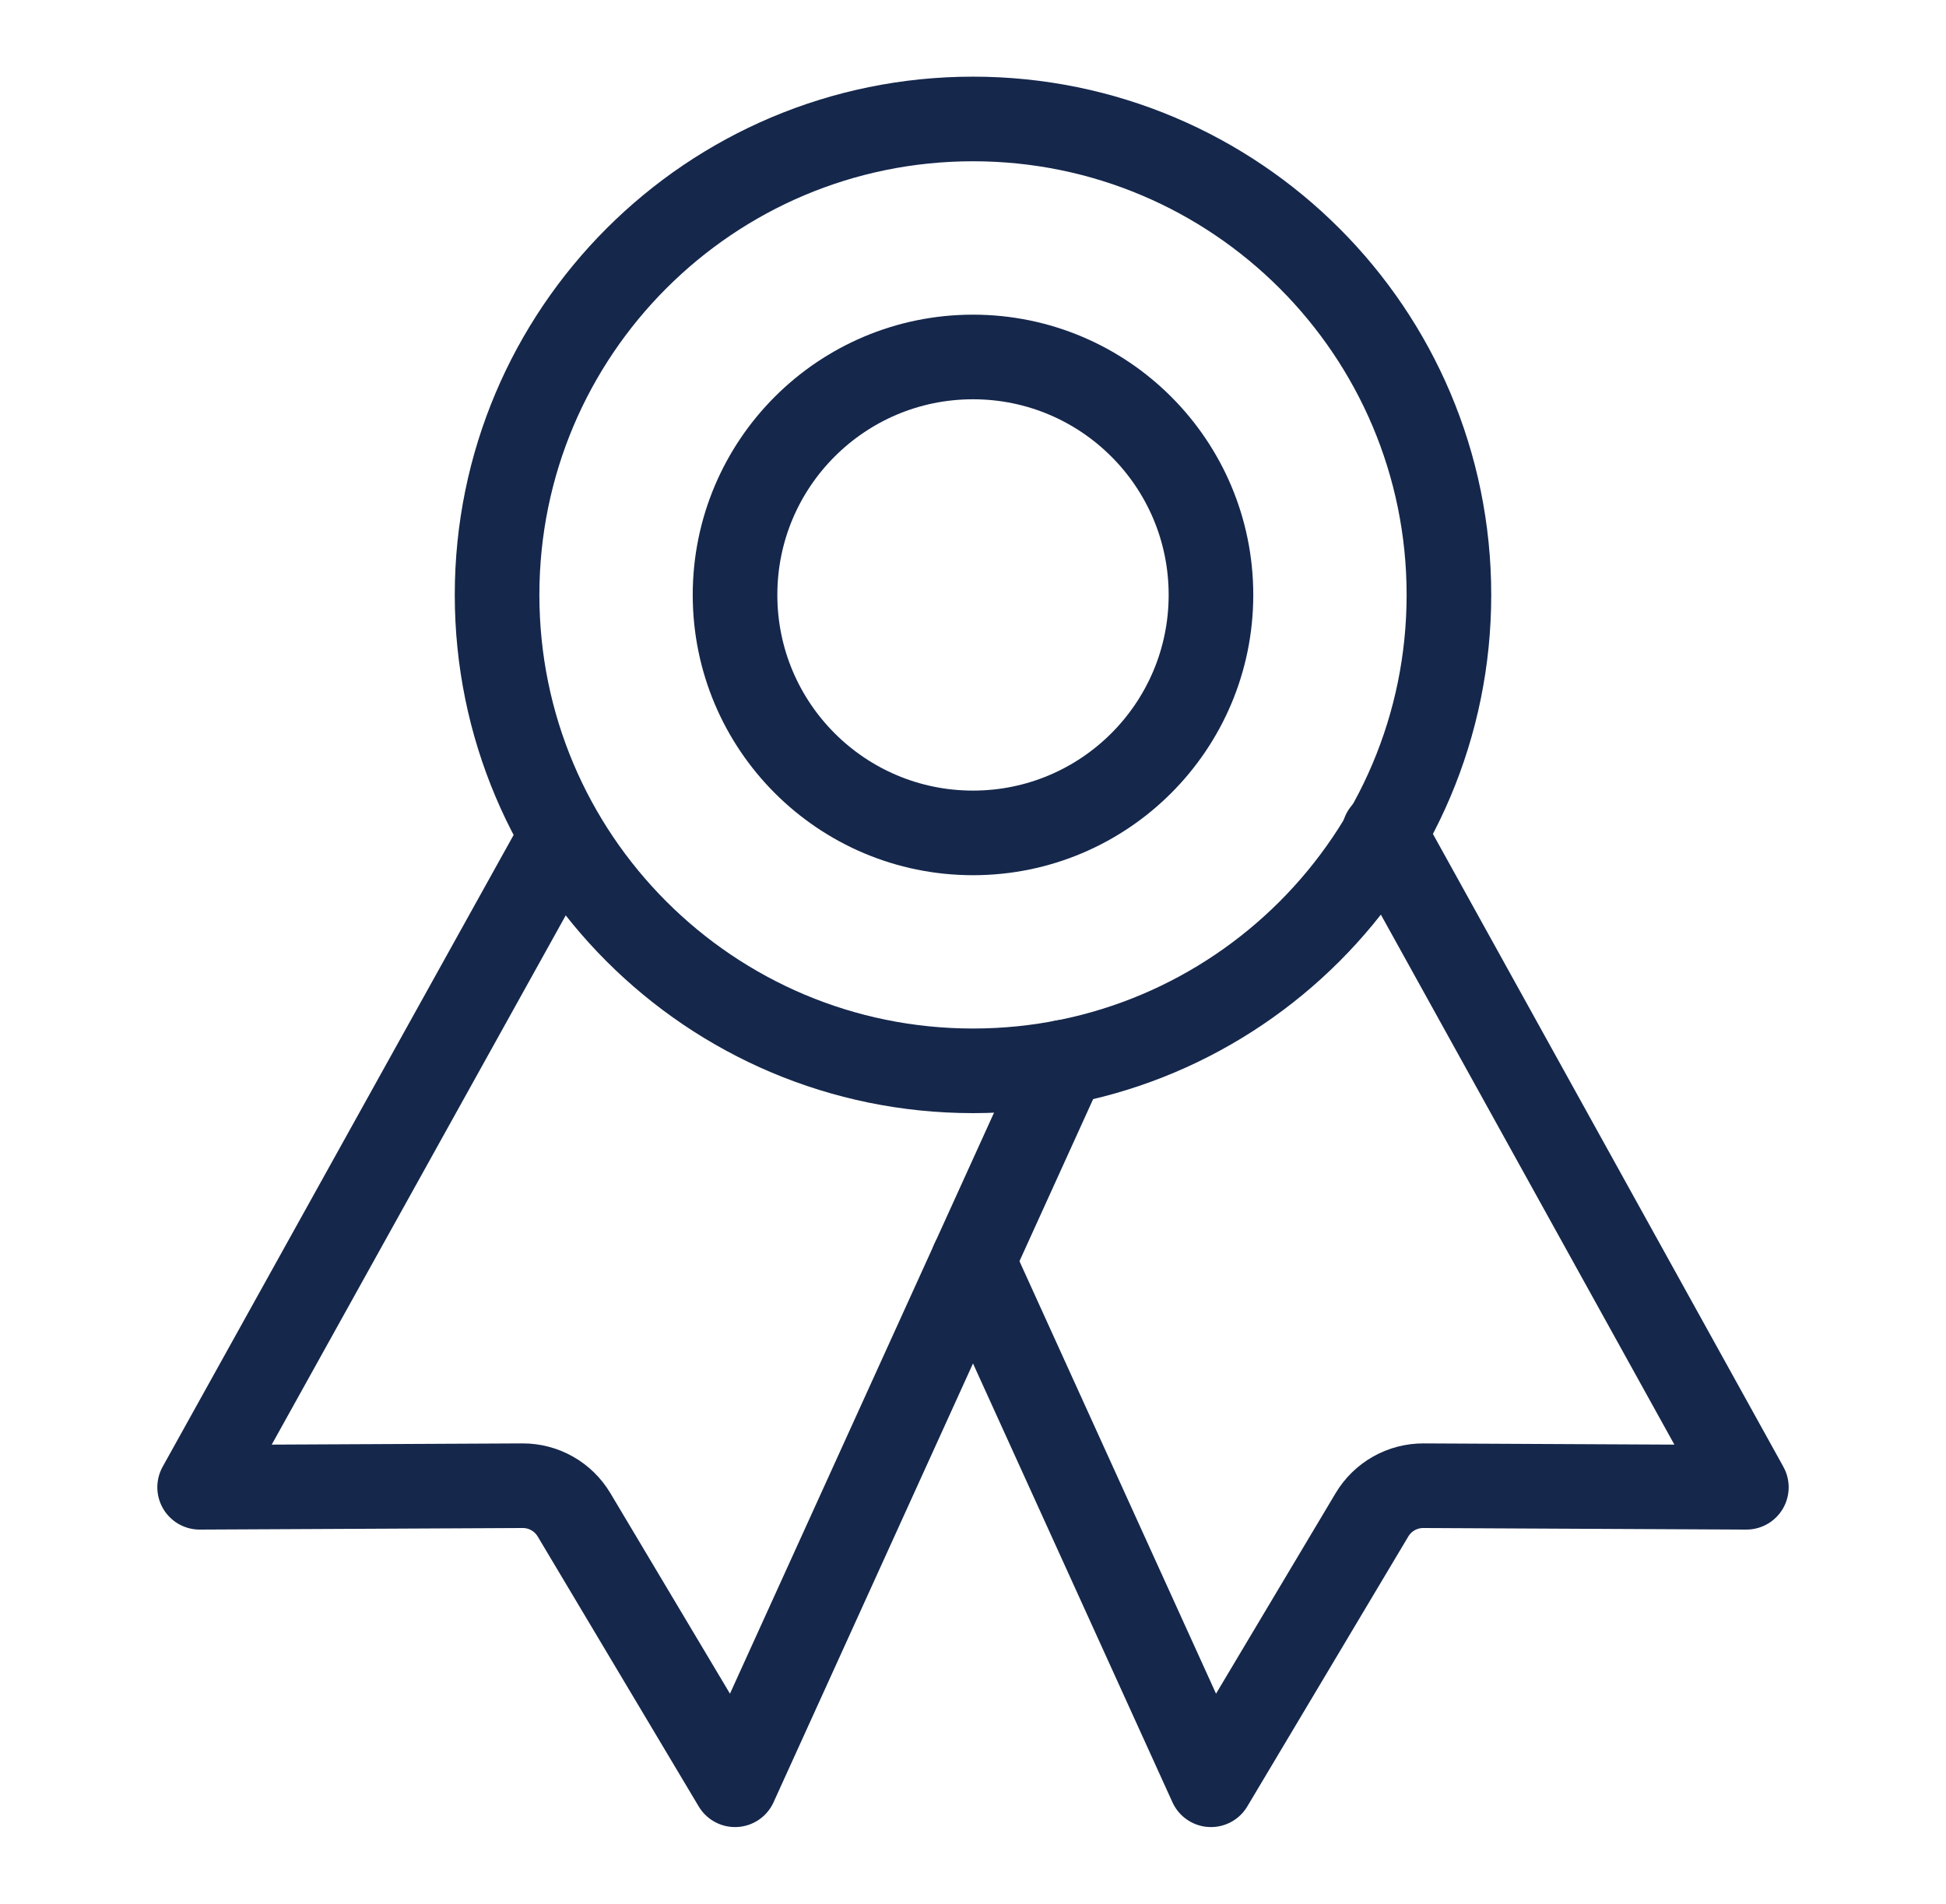<svg width="46" height="45" viewBox="0 0 46 45" fill="none" xmlns="http://www.w3.org/2000/svg">
<path d="M23 25.312C29.213 25.312 34.25 20.276 34.25 14.062C34.25 7.849 29.213 2.812 23 2.812C16.787 2.812 11.75 7.849 11.75 14.062C11.75 20.276 16.787 25.312 23 25.312Z" stroke="#15274B" stroke-width="2" stroke-linecap="round" stroke-linejoin="round"/>
<path d="M13.126 20.023L4.719 35.156L12.353 35.119C12.598 35.118 12.838 35.181 13.051 35.301C13.264 35.421 13.442 35.595 13.568 35.805L17.375 42.188L25.138 25.108" stroke="#15274B" stroke-width="2" stroke-linecap="round" stroke-linejoin="round"/>
<path d="M32.715 19.688L41.281 35.156L33.647 35.119C33.403 35.118 33.162 35.181 32.949 35.301C32.736 35.421 32.558 35.595 32.432 35.805L28.625 42.188L23 29.812" stroke="#15274B" stroke-width="2" stroke-linecap="round" stroke-linejoin="round"/>
<path d="M23 19.688C26.107 19.688 28.625 17.169 28.625 14.062C28.625 10.956 26.107 8.438 23 8.438C19.893 8.438 17.375 10.956 17.375 14.062C17.375 17.169 19.893 19.688 23 19.688Z" stroke="#15274B" stroke-width="2" stroke-linecap="round" stroke-linejoin="round"/>
</svg>
